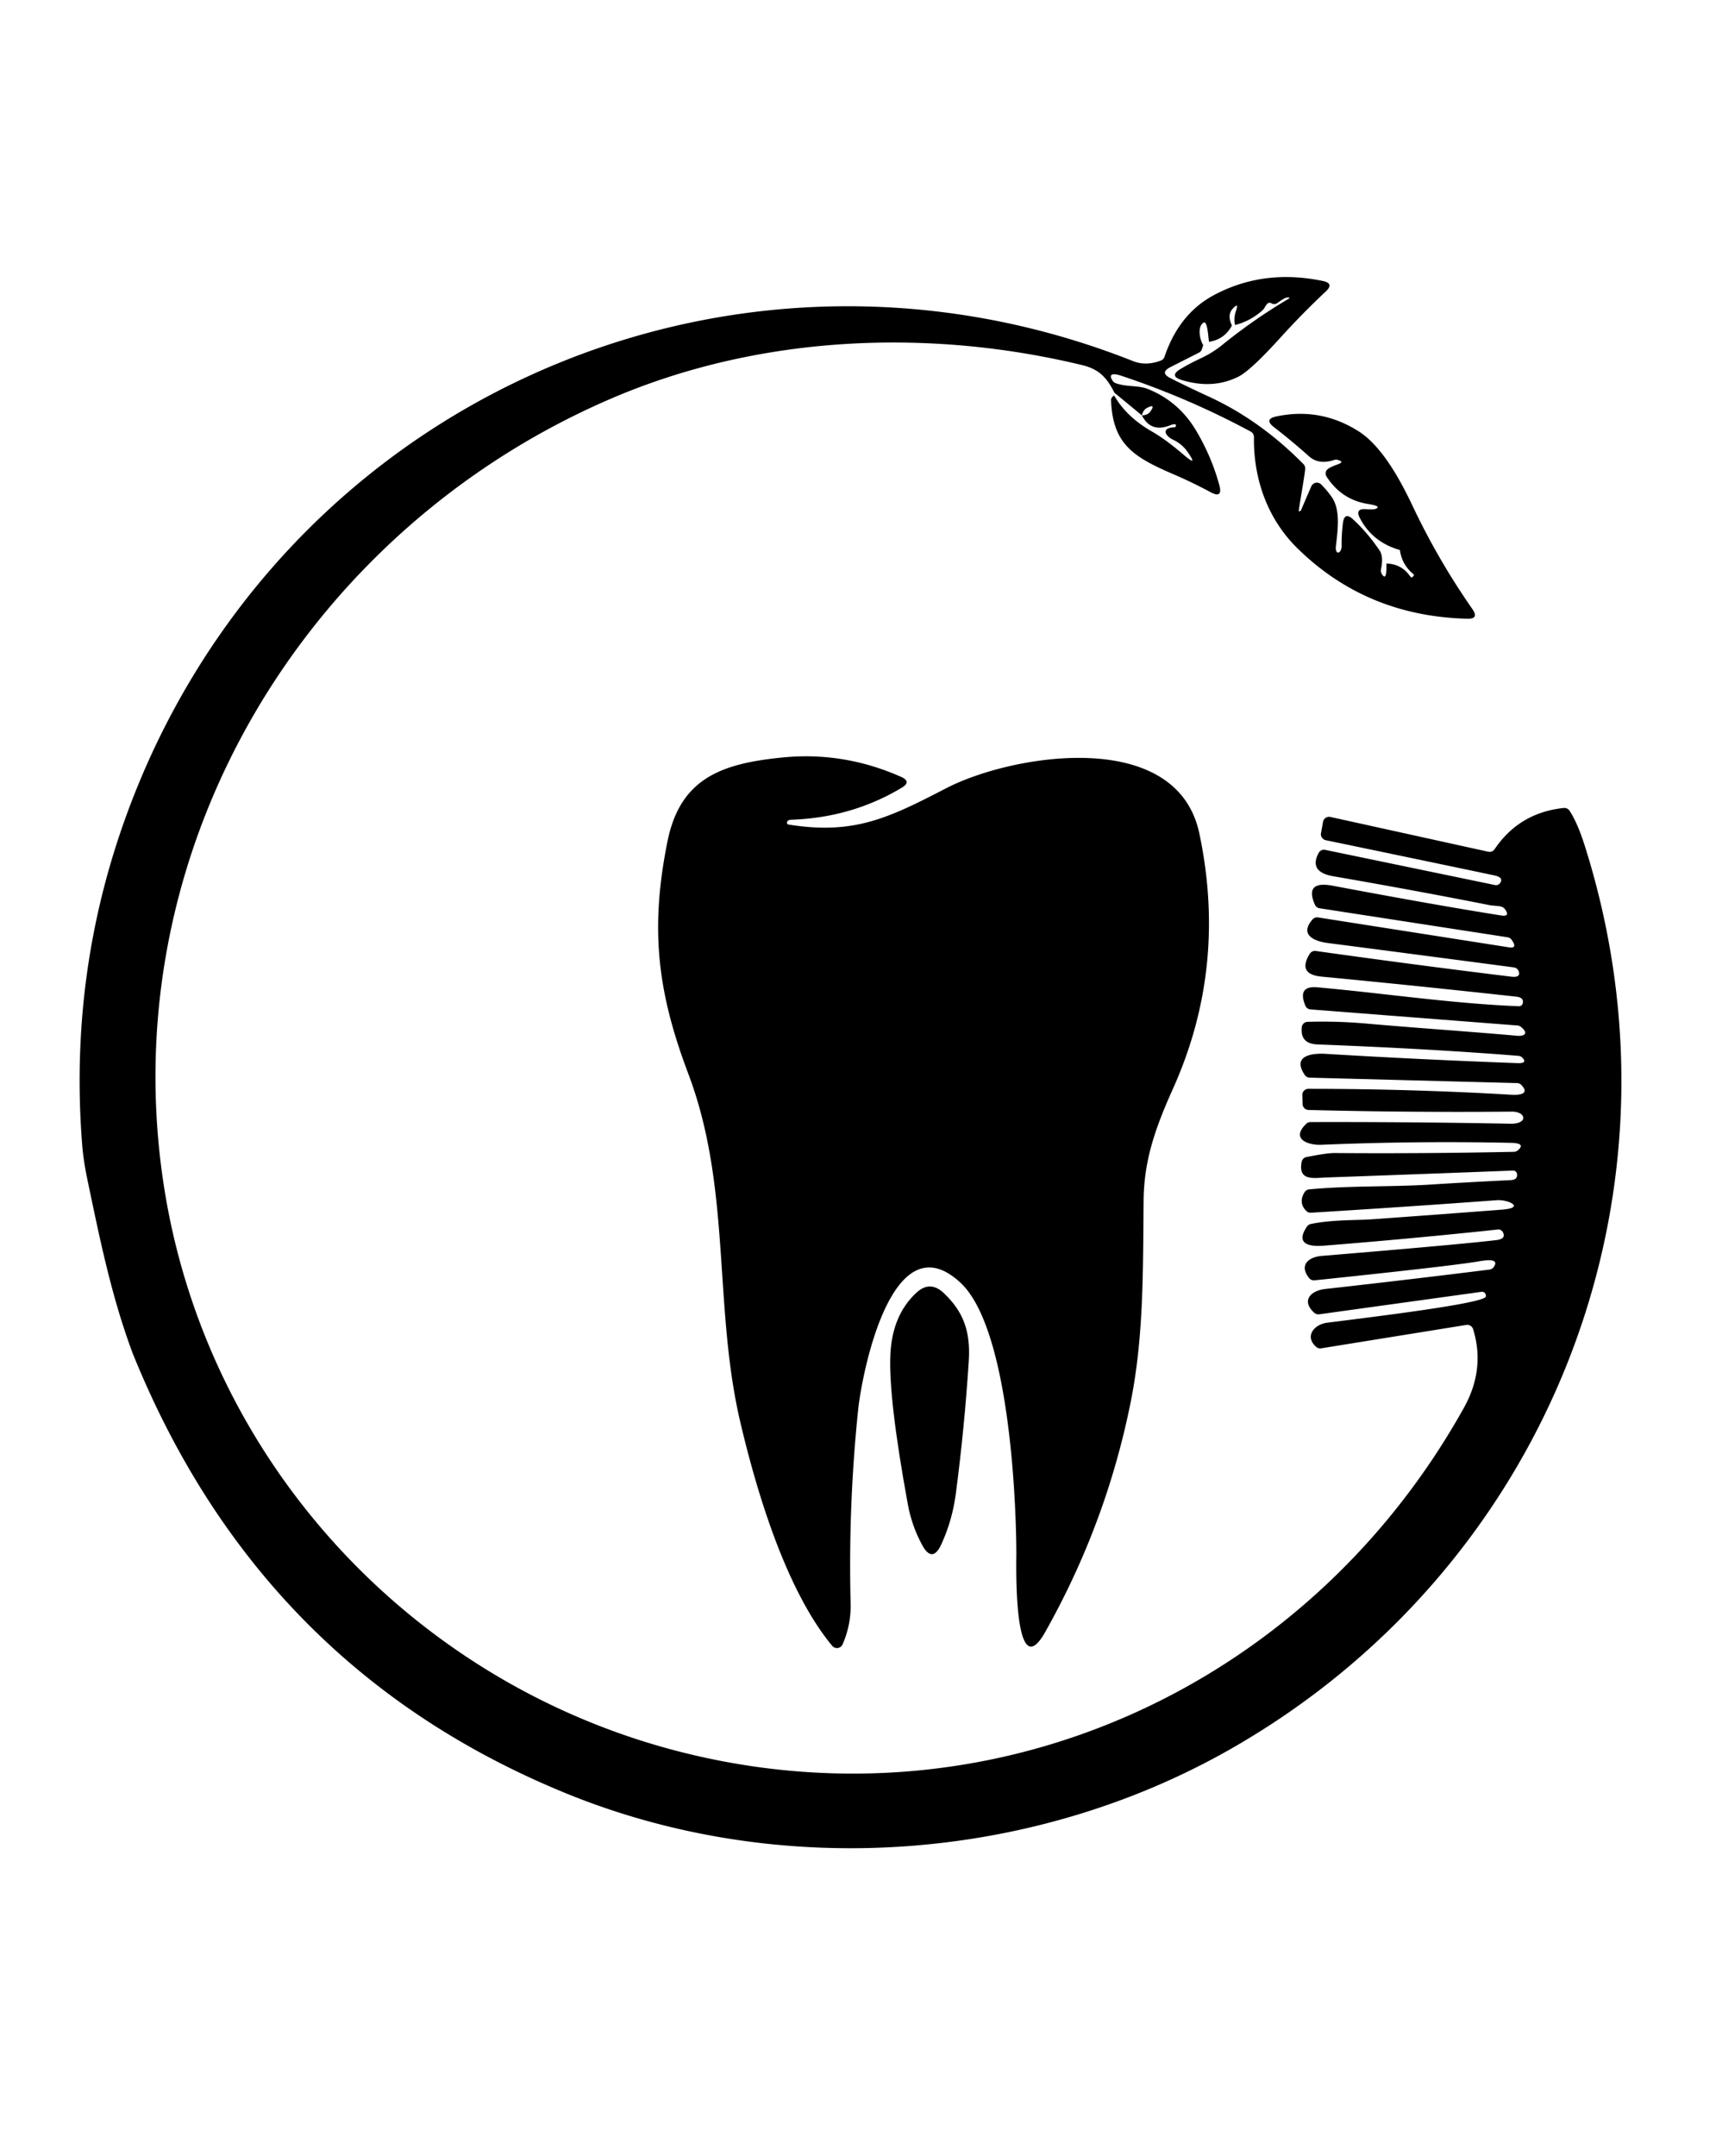 <svg xmlns="http://www.w3.org/2000/svg" version="1.1" viewBox="0 0 282 353">
<path fill="#000" d="   M 202.25 53.21   Q 202.02 51.99 202.41 50.88   Q 202.93 49.37 201.86 50.55   Q 200.92 51.59 201.75 53.29   Q 200.54 55.55 198.00 55.96   C 197.88 55.63 197.79 52.34 197.07 52.83   C 196.04 53.53 196.49 55.64 197.04 56.50   L 196.83 57.15   A 0.99 0.96 -5.4 0 1 196.33 57.74   L 191.65 60.11   Q 189.90 61.00 191.65 61.89   Q 193.96 63.08 198.03 64.96   Q 206.40 68.82 213.46 75.98   A 1.02 0.99 -67.5 0 1 213.74 76.68   C 213.75 77.44 212.60 83.68 212.70 83.70   A 0.34 0.33 15.8 0 0 213.06 83.51   L 214.74 79.62   A 1.00 1.00 0.0 0 1 216.37 79.31   Q 217.32 80.28 218.07 81.34   C 219.60 83.51 219.04 86.92 218.77 89.43   C 218.61 90.97 219.72 90.63 219.71 89.37   Q 219.69 87.52 219.92 85.64   Q 220.16 83.71 221.59 85.03   Q 223.92 87.17 225.90 90.08   Q 226.61 91.10 226.15 93.21   A 1.05 1.02 36.1 0 0 226.28 93.95   Q 227.14 95.33 227.04 92.25   Q 229.50 92.33 230.87 94.27   A 0.40 0.15 52.5 0 0 231.26 94.51   L 231.48 94.30   A 0.21 0.21 0.0 0 0 231.46 93.99   Q 229.57 92.43 229.25 90.04   Q 224.76 88.77 222.70 84.82   Q 221.87 83.23 223.66 83.36   Q 224.95 83.45 225.31 83.29   Q 226.29 82.86 224.07 82.51   Q 219.70 81.83 217.25 78.03   A 1.00 0.98 36.3 0 1 217.12 77.24   C 217.42 76.10 221.07 75.89 219.08 75.29   A 1.00 0.99 -45.5 0 0 218.48 75.30   Q 215.95 76.14 214.33 74.67   Q 211.57 72.20 208.64 69.94   Q 206.92 68.61 209.04 68.17   Q 216.21 66.66 222.43 70.57   C 226.08 72.85 229.07 78.04 231.30 82.76   Q 235.50 91.65 241.13 99.72   Q 242.26 101.34 240.29 101.29   Q 223.85 100.88 212.54 89.83   C 207.52 84.93 205.26 78.34 205.35 71.56   A 1.01 1.00 -75.3 0 0 204.83 70.66   Q 194.50 65.10 183.39 61.44   C 182.76 61.24 181.28 60.96 182.22 62.35   A 0.99 0.97 -6.6 0 0 182.71 62.73   C 184.51 63.38 186.37 63.04 187.97 63.68   Q 192.99 65.68 195.84 70.43   Q 198.38 74.67 199.68 79.42   Q 200.29 81.67 198.24 80.57   Q 195.36 79.02 192.38 77.73   C 185.73 74.87 182.23 72.83 181.95 65.55   Q 181.93 65.05 182.46 64.75   Q 184.47 68.26 188.66 70.65   Q 190.92 71.95 193.80 74.42   Q 196.37 76.63 194.40 73.87   Q 193.53 72.66 192.06 71.96   C 190.90 71.41 190.02 70.04 192.35 69.95   A 0.20 0.19 7.7 0 0 192.54 69.81   Q 192.77 69.18 191.56 69.65   Q 188.46 70.86 187.00 68.00   Q 187.97 67.97 188.39 67.36   Q 189.33 66.03 187.87 66.76   Q 187.20 67.10 187.00 68.00   L 182.50 64.29   C 181.28 61.87 180.04 60.45 177.22 59.77   C 151.77 53.63 124.02 54.91 99.90 65.33   C 49.93 86.90 18.50 139.06 26.78 193.76   C 33.74 239.68 68.35 276.59 113.25 287.24   C 163.98 299.27 214.58 275.59 239.73 230.47   Q 243.26 224.14 241.24 217.59   A 1.00 1.00 0.0 0 0 240.12 216.90   L 216.36 220.73   A 1.00 0.99 60.8 0 1 215.53 220.49   C 213.58 218.74 215.24 216.81 217.32 216.54   C 224.37 215.64 243.05 213.40 243.32 212.26   A 0.64 0.64 0.0 0 0 242.61 211.48   L 216.04 215.16   A 1.03 0.99 -26.7 0 1 215.23 214.91   C 212.97 212.86 214.78 211.27 216.98 211.02   Q 230.45 209.52 243.92 207.84   A 1.01 0.98 -74.7 0 0 244.61 207.43   Q 245.70 205.88 242.24 206.48   Q 237.94 207.23 215.26 209.60   A 1.01 1.00 68.0 0 1 214.38 209.22   C 212.67 207.07 214.33 205.77 216.46 205.60   Q 238.79 203.75 244.99 203.02   Q 246.73 202.82 246.09 201.68   A 0.81 0.81 0.0 0 0 245.31 201.28   Q 231.02 202.80 216.75 203.93   C 214.66 204.10 211.98 203.79 214.04 200.79   A 0.97 0.96 10.9 0 1 214.65 200.38   C 218.02 199.66 222.16 199.78 224.61 199.61   Q 235.27 198.85 245.93 198.03   C 249.94 197.72 246.94 196.34 245.13 196.48   Q 229.92 197.60 214.69 198.53   A 1.00 0.99 65.5 0 1 213.92 198.24   Q 212.59 196.90 213.63 195.19   A 1.00 1.00 0.0 0 1 214.39 194.71   C 221.10 194.07 228.06 194.33 234.47 193.91   Q 239.21 193.60 247.42 193.19   Q 248.56 193.13 248.43 192.18   A 0.65 0.64 84.5 0 0 247.77 191.63   Q 232.49 192.22 217.25 192.76   C 215.10 192.84 212.57 193.38 213.16 190.22   A 1.00 0.98 89.6 0 1 213.94 189.42   Q 217.29 188.75 218.56 188.76   Q 233.25 188.87 247.93 188.56   A 1.03 1.00 23.4 0 0 248.56 188.32   Q 249.94 187.14 247.43 187.09   Q 231.90 186.76 216.37 187.41   C 214.33 187.50 211.26 186.52 213.92 183.97   A 1.00 0.99 -66.8 0 1 214.61 183.69   Q 231.00 183.65 247.32 183.96   C 250.33 184.02 249.94 181.96 247.56 181.98   Q 230.92 182.13 214.29 181.71   A 0.99 0.99 0.0 0 1 213.32 180.75   L 213.27 179.29   A 1.00 1.00 0.0 0 1 214.27 178.25   Q 230.97 178.25 247.60 179.22   C 248.53 179.27 250.67 179.21 249.14 177.62   A 0.98 0.98 0.0 0 0 248.45 177.31   L 214.47 176.42   A 1.00 0.98 73.2 0 1 213.67 175.98   C 211.50 172.76 214.95 172.40 217.06 172.52   Q 232.76 173.47 248.51 174.04   Q 250.19 174.10 249.32 173.16   A 1.03 1.02 -19.6 0 0 248.66 172.85   Q 234.40 171.70 215.74 170.98   Q 212.90 170.87 213.18 168.17   A 0.99 0.99 0.0 0 1 214.14 167.28   Q 218.98 167.14 223.81 167.57   C 232.95 168.37 240.22 168.83 248.41 169.56   C 249.57 169.67 250.46 169.22 249.05 168.09   A 0.99 0.96 65.3 0 0 248.51 167.88   L 214.62 165.25   A 0.99 0.98 -9.0 0 1 213.77 164.64   Q 212.41 161.33 215.74 161.63   C 226.68 162.61 237.78 164.29 248.73 164.73   A 0.64 0.64 0.0 0 0 249.38 164.21   Q 249.56 163.29 248.31 163.16   Q 232.38 161.41 216.43 159.88   Q 212.42 159.50 214.48 156.15   A 1.02 0.99 -69.7 0 1 215.47 155.68   Q 232.24 158.03 247.51 159.89   Q 248.93 160.06 248.76 159.18   A 1.00 0.99 88.4 0 0 247.91 158.37   Q 231.42 156.19 217.39 154.37   C 215.37 154.11 212.70 153.10 214.94 150.52   A 1.01 0.98 -64.2 0 1 215.85 150.19   L 247.08 155.08   Q 248.47 155.30 247.72 154.11   L 247.58 153.89   A 1.00 0.99 -11.4 0 0 246.89 153.44   L 216.10 148.69   A 0.99 0.99 0.0 0 1 215.33 148.10   Q 213.58 144.12 218.25 145.00   Q 235.36 148.22 245.85 149.87   Q 247.34 150.10 246.48 148.87   Q 246.15 148.40 245.36 148.33   Q 244.18 148.22 244.11 148.21   Q 231.27 145.68 218.35 143.45   C 216.23 143.09 214.62 142.11 215.94 139.64   A 0.99 0.98 -69.9 0 1 217.02 139.13   L 244.84 144.89   A 0.78 0.78 0.0 0 0 245.64 144.58   Q 246.34 143.65 244.68 143.30   Q 230.91 140.41 217.12 137.55   A 1.01 1.00 10.7 0 1 216.33 136.40   L 216.66 134.55   A 1.01 1.00 -79.0 0 1 217.86 133.74   L 243.71 139.43   A 1.01 0.99 23.2 0 0 244.76 139.02   Q 248.80 133.04 256.09 132.27   A 1.01 1.00 -19.1 0 1 257.03 132.72   Q 258.30 134.64 259.46 138.25   C 277.82 195.85 253.36 256.88 201.38 286.41   C 168.79 304.92 127.63 307.80 92.82 293.63   Q 42.58 273.17 21.71 221.50   C 18.22 212.13 16.33 202.74 14.29 193.00   Q 13.65 189.89 13.46 187.45   Q 10.82 154.03 24.77 123.56   C 53.00 62.28 123.16 34.38 185.59 59.13   C 187.09 59.73 188.73 59.57 190.12 59.02   A 1.01 1.00 88.8 0 0 190.70 58.41   Q 193.10 51.34 198.82 48.30   Q 206.92 43.98 216.64 46.00   Q 218.52 46.39 217.12 47.71   Q 213.23 51.36 209.68 55.28   Q 204.84 60.62 202.85 61.64   Q 198.65 63.77 193.55 62.22   Q 191.39 61.57 193.32 60.41   Q 194.81 59.52 196.45 58.75   Q 198.53 57.79 200.07 56.54   Q 205.24 52.34 210.98 48.94   Q 211.39 48.69 210.85 48.70   C 210.38 48.71 209.52 49.37 209.12 49.65   A 0.81 0.80 -46.6 0 1 208.27 49.68   C 207.45 49.20 207.28 50.34 206.72 50.83   Q 204.73 52.58 202.25 53.21   Z"/>
<path fill="#000" d="   M 129.15 134.99   C 139.81 136.68 145.41 133.98 154.97 129.03   C 165.61 123.52 192.71 118.93 196.41 136.45   Q 201.03 158.34 192.09 178.23   C 189.04 185.00 187.34 190.14 187.28 196.56   C 187.18 208.35 187.29 219.04 185.13 229.70   Q 181.14 249.46 171.17 267.17   C 165.89 276.55 166.44 255.32 166.44 254.52   C 166.42 244.37 165.09 217.27 157.30 210.00   C 146.06 199.52 141.14 224.92 140.53 230.81   Q 138.90 246.61 139.30 262.50   Q 139.39 265.99 137.98 269.20   A 1.01 1.00 36.9 0 1 136.29 269.44   C 128.77 260.40 123.99 244.43 121.31 233.14   C 116.74 213.96 119.87 194.69 112.70 175.73   C 107.69 162.47 106.40 152.14 109.31 137.74   C 111.41 127.32 118.29 124.98 128.20 124.00   Q 138.19 123.02 147.57 127.18   Q 149.33 127.96 147.68 128.95   Q 139.49 133.87 129.52 134.20   Q 129.08 134.22 128.92 134.50   A 0.33 0.32 -70.4 0 0 129.15 134.99   Z"/>
<path fill="#000" d="   M 154.55 211.68   C 157.83 214.77 158.95 218.05 158.65 222.80   Q 157.95 233.73 156.52 244.59   Q 155.96 248.82 154.21 252.70   Q 152.71 256.04 151.02 252.94   Q 149.31 249.80 148.66 246.22   Q 145.48 228.83 145.81 221.75   Q 146.10 215.36 150.01 211.68   Q 152.28 209.53 154.55 211.68   Z"/>
</svg>